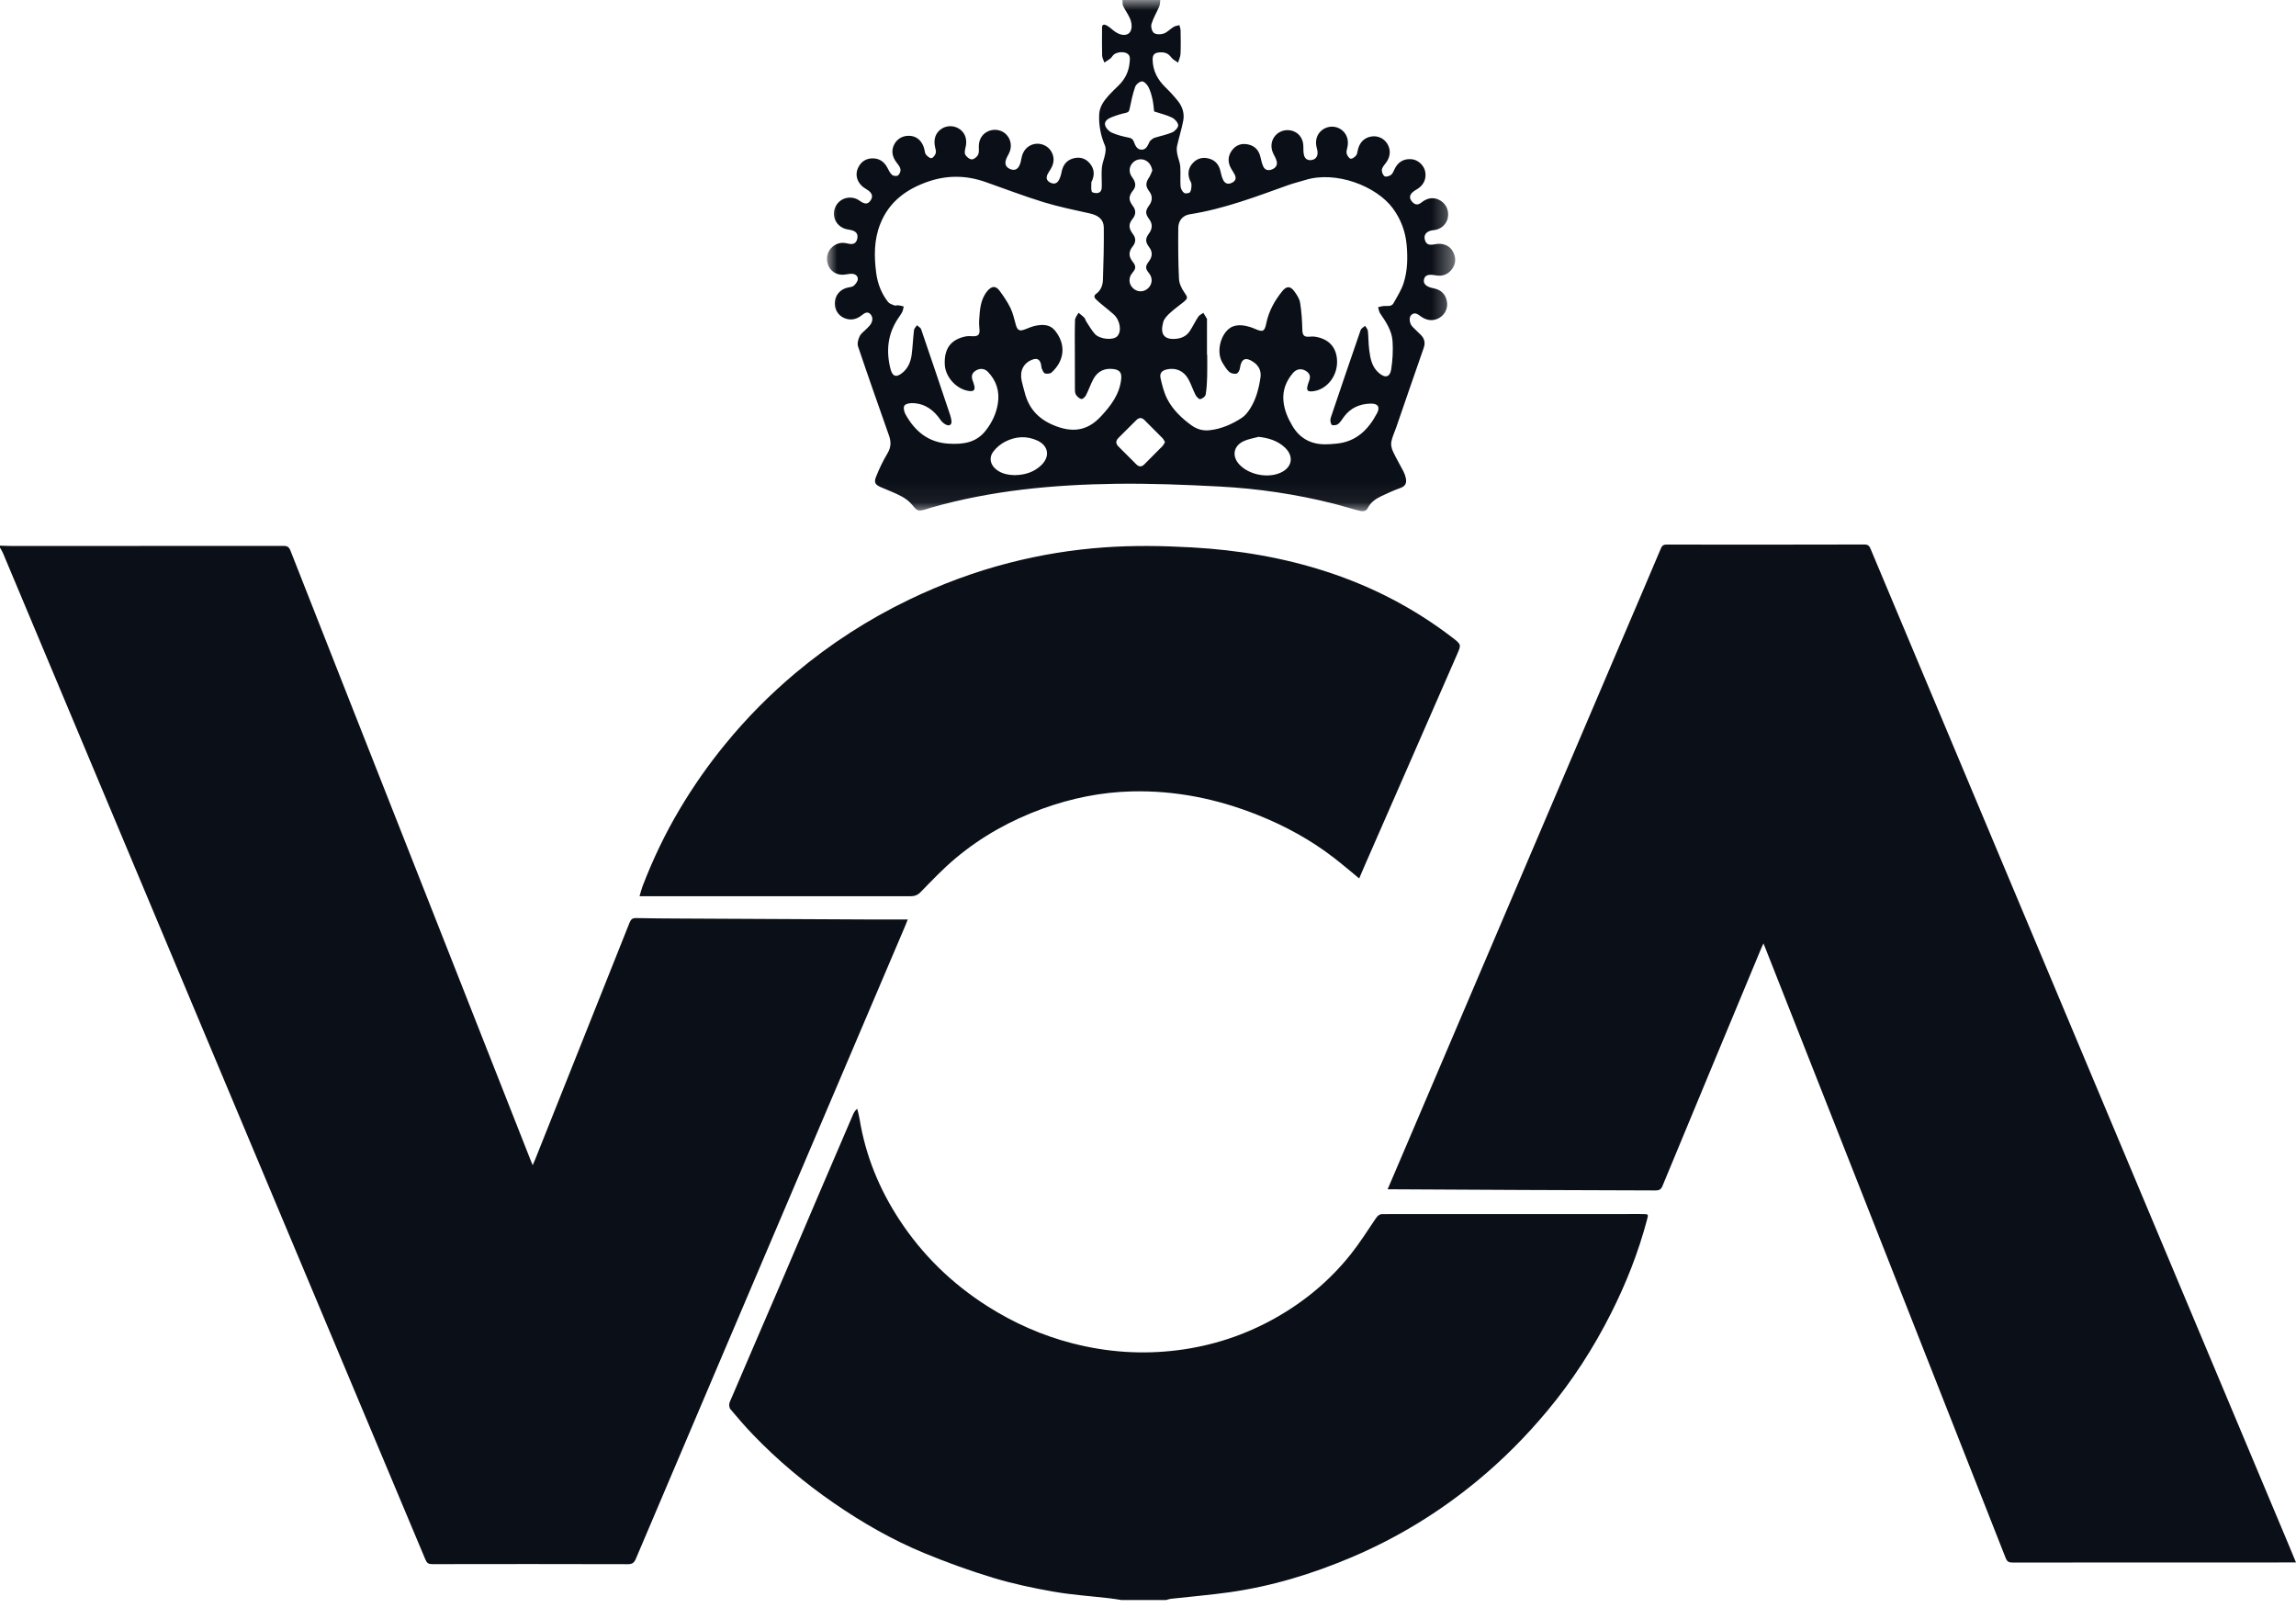 <?xml version="1.0" encoding="UTF-8"?>
<svg width="112px" height="79px" viewBox="0 0 112 79" version="1.1" xmlns="http://www.w3.org/2000/svg" xmlns:xlink="http://www.w3.org/1999/xlink">
    <title>VCA logo</title>
    <defs>
        <polygon id="path-1" points="0 0 30.643 0 30.643 24.938 0 24.938"></polygon>
    </defs>
    <g id="Page-1" stroke="none" stroke-width="1" fill="none" fill-rule="evenodd">
        <g id="Index-White" transform="translate(-1211, -1804)">
            <g id="VCA-logo" transform="translate(1211, 1804)">
                <path d="M0,26.619 C0.189,26.625 0.378,26.635 0.566,26.635 C4.987,26.636 9.408,26.637 13.828,26.632 C14.016,26.631 14.099,26.685 14.169,26.862 C16.036,31.615 17.911,36.364 19.783,41.115 C21.809,46.254 23.833,51.393 25.857,56.532 C25.892,56.62 25.928,56.706 25.984,56.843 C26.036,56.723 26.073,56.643 26.106,56.562 C27.642,52.712 29.18,48.862 30.711,45.01 C30.777,44.844 30.856,44.784 31.036,44.788 C31.769,44.804 32.503,44.807 33.237,44.811 C36.339,44.827 39.44,44.843 42.542,44.857 C43.109,44.86 43.675,44.857 44.282,44.857 C44.225,44.997 44.187,45.097 44.145,45.196 C41.144,52.244 38.143,59.291 35.142,66.339 C33.765,69.574 32.388,72.808 31.017,76.045 C30.936,76.236 30.845,76.309 30.625,76.308 C27.443,76.299 24.262,76.3 21.081,76.306 C20.902,76.307 20.823,76.252 20.755,76.09 C17.177,67.558 13.593,59.028 10.012,50.497 C6.721,42.657 3.433,34.816 0.142,26.976 C0.104,26.885 0.048,26.801 0,26.714 C0,26.682 0,26.651 0,26.619" id="Fill-1" fill="#0B0F17"></path>
                <path d="M54.706,78.057 C54.514,78.028 54.323,77.994 54.13,77.972 C53.214,77.866 52.29,77.806 51.383,77.647 C50.391,77.473 49.399,77.261 48.436,76.97 C47.299,76.625 46.177,76.219 45.079,75.765 C43.523,75.122 42.066,74.285 40.678,73.328 C39.257,72.348 37.942,71.247 36.746,70.005 C36.358,69.602 35.991,69.179 35.632,68.749 C35.57,68.675 35.552,68.506 35.591,68.414 C36.479,66.332 37.38,64.255 38.273,62.176 C38.846,60.842 39.41,59.505 39.981,58.171 C40.523,56.903 41.068,55.636 41.613,54.369 C41.655,54.271 41.708,54.179 41.816,54.09 C41.856,54.26 41.906,54.429 41.933,54.601 C42.221,56.372 42.888,57.998 43.864,59.493 C44.992,61.221 46.444,62.63 48.188,63.736 C49.471,64.549 50.844,65.155 52.314,65.534 C53.996,65.967 55.697,66.088 57.428,65.872 C59.127,65.66 60.718,65.138 62.204,64.303 C63.635,63.499 64.88,62.462 65.901,61.175 C66.335,60.627 66.712,60.033 67.103,59.452 C67.201,59.307 67.3,59.215 67.482,59.231 C67.568,59.239 67.655,59.229 67.742,59.229 C71.831,59.228 75.92,59.228 80.009,59.227 C80.056,59.227 80.104,59.227 80.151,59.228 C80.416,59.233 80.413,59.235 80.344,59.496 C79.926,61.08 79.328,62.598 78.592,64.058 C77.735,65.76 76.706,67.353 75.484,68.821 C74.451,70.061 73.32,71.201 72.078,72.228 C70.218,73.765 68.179,75.015 65.959,75.959 C64.028,76.78 62.032,77.39 59.95,77.681 C59.006,77.813 58.055,77.892 57.107,77.998 C57.032,78.007 56.959,78.037 56.885,78.057 L54.706,78.057 Z" id="Fill-3" fill="#0B0F17"></path>
                <g id="Group-7" transform="translate(40.342, 0)">
                    <mask id="mask-2" fill="white">
                        <use xlink:href="#path-1"></use>
                    </mask>
                    <g id="Clip-6"></g>
                    <path d="M16.487,21.569 C16.443,21.496 16.417,21.428 16.371,21.38 C16.079,21.082 15.781,20.789 15.487,20.493 C15.346,20.352 15.213,20.369 15.078,20.504 C14.795,20.79 14.512,21.075 14.225,21.355 C14.077,21.5 14.074,21.64 14.218,21.784 C14.507,22.074 14.798,22.362 15.088,22.652 C15.218,22.782 15.347,22.785 15.477,22.655 C15.773,22.359 16.069,22.066 16.361,21.767 C16.412,21.715 16.442,21.641 16.487,21.569 L16.487,21.569 Z M9.174,23.179 C9.645,23.169 10.1,23.04 10.462,22.684 C10.887,22.267 10.803,21.746 10.266,21.495 C9.739,21.25 9.2,21.287 8.694,21.544 C8.472,21.657 8.261,21.836 8.109,22.034 C7.884,22.329 7.967,22.68 8.261,22.909 C8.521,23.112 8.826,23.173 9.174,23.179 L9.174,23.179 Z M21.052,21.311 C20.805,21.38 20.543,21.417 20.315,21.526 C19.815,21.765 19.742,22.269 20.123,22.67 C20.592,23.163 21.494,23.341 22.117,23.064 C22.699,22.806 22.793,22.251 22.321,21.819 C21.968,21.495 21.537,21.366 21.052,21.311 L21.052,21.311 Z M15.868,8.321 C15.836,8.103 15.723,7.919 15.544,7.828 C15.328,7.717 15.059,7.771 14.898,7.956 C14.722,8.158 14.718,8.425 14.887,8.65 C15.064,8.888 15.083,9.093 14.943,9.27 C14.699,9.579 14.697,9.753 14.934,10.069 C15.072,10.254 15.067,10.473 14.922,10.653 C14.702,10.925 14.701,11.127 14.921,11.417 C15.074,11.619 15.072,11.82 14.915,12.015 C14.707,12.273 14.705,12.508 14.908,12.764 C15.081,12.981 15.078,13.099 14.893,13.314 C14.698,13.542 14.712,13.857 14.926,14.06 C15.137,14.259 15.442,14.263 15.655,14.07 C15.876,13.869 15.897,13.56 15.707,13.327 C15.521,13.099 15.521,12.99 15.703,12.75 C15.881,12.515 15.885,12.279 15.714,12.055 C15.521,11.801 15.52,11.64 15.712,11.381 C15.878,11.158 15.882,10.916 15.724,10.703 C15.519,10.424 15.518,10.288 15.721,10.01 C15.882,9.79 15.881,9.543 15.718,9.333 C15.531,9.091 15.536,8.913 15.713,8.653 C15.781,8.553 15.817,8.432 15.868,8.321 L15.868,8.321 Z M15.957,5.436 C15.933,5.247 15.922,5.042 15.877,4.844 C15.83,4.638 15.775,4.428 15.678,4.243 C15.615,4.123 15.468,3.966 15.366,3.971 C15.247,3.976 15.073,4.118 15.031,4.239 C14.91,4.584 14.837,4.947 14.761,5.306 C14.737,5.421 14.712,5.476 14.583,5.503 C14.347,5.554 14.112,5.627 13.887,5.717 C13.718,5.784 13.521,5.9 13.564,6.1 C13.596,6.242 13.744,6.403 13.881,6.466 C14.142,6.585 14.43,6.656 14.713,6.713 C14.846,6.74 14.915,6.779 14.964,6.906 C15.034,7.088 15.112,7.301 15.349,7.302 C15.586,7.302 15.648,7.078 15.739,6.907 C15.742,6.9 15.742,6.889 15.747,6.885 C15.819,6.83 15.884,6.754 15.966,6.727 C16.256,6.631 16.562,6.578 16.84,6.457 C16.971,6.4 17.139,6.22 17.131,6.107 C17.121,5.973 16.964,5.803 16.827,5.736 C16.562,5.607 16.267,5.539 15.957,5.436 L15.957,5.436 Z M18.535,17.298 C18.539,17.298 18.543,17.298 18.546,17.298 C18.546,17.653 18.555,18.008 18.544,18.363 C18.535,18.661 18.522,18.962 18.47,19.254 C18.453,19.345 18.307,19.455 18.206,19.472 C18.142,19.483 18.022,19.355 17.976,19.265 C17.847,19.013 17.762,18.738 17.625,18.492 C17.402,18.09 17.009,17.925 16.584,18.02 C16.332,18.076 16.214,18.204 16.271,18.456 C16.349,18.798 16.435,19.15 16.594,19.459 C16.868,19.993 17.299,20.404 17.785,20.754 C18.044,20.94 18.335,21.024 18.655,20.989 C19.232,20.927 19.75,20.699 20.229,20.388 C20.388,20.284 20.52,20.119 20.625,19.957 C20.927,19.492 21.062,18.963 21.144,18.424 C21.192,18.111 21.074,17.849 20.809,17.666 C20.416,17.395 20.207,17.496 20.141,17.968 C20.128,18.066 20.048,18.212 19.974,18.228 C19.865,18.253 19.704,18.216 19.621,18.143 C19.489,18.026 19.393,17.862 19.298,17.708 C19.041,17.29 19.111,16.634 19.45,16.196 C19.708,15.863 20.094,15.783 20.636,15.953 C20.719,15.979 20.8,16.01 20.879,16.045 C21.262,16.211 21.346,16.177 21.428,15.772 C21.55,15.176 21.836,14.665 22.212,14.2 C22.413,13.952 22.602,13.948 22.79,14.205 C22.913,14.373 23.045,14.566 23.077,14.764 C23.148,15.196 23.176,15.638 23.186,16.077 C23.192,16.352 23.264,16.451 23.545,16.425 C23.623,16.418 23.703,16.412 23.779,16.422 C24.49,16.519 24.884,16.966 24.881,17.665 C24.879,18.373 24.372,18.998 23.729,19.085 C23.435,19.125 23.369,19.048 23.457,18.759 C23.479,18.684 23.507,18.61 23.532,18.535 C23.6,18.338 23.523,18.196 23.357,18.094 C23.137,17.959 22.899,17.995 22.721,18.206 C22.399,18.589 22.223,19.025 22.263,19.535 C22.298,19.986 22.472,20.387 22.698,20.772 C23.055,21.376 23.587,21.67 24.281,21.676 C24.47,21.678 24.66,21.661 24.848,21.643 C25.814,21.552 26.411,20.958 26.834,20.151 C26.991,19.851 26.866,19.682 26.524,19.69 C25.99,19.701 25.542,19.894 25.216,20.333 C25.126,20.453 25.05,20.59 24.937,20.683 C24.867,20.741 24.734,20.757 24.641,20.737 C24.596,20.728 24.556,20.592 24.555,20.512 C24.552,20.422 24.589,20.328 24.62,20.239 C25.087,18.858 25.554,17.477 26.032,16.1 C26.061,16.017 26.176,15.963 26.25,15.896 C26.297,15.978 26.374,16.057 26.384,16.144 C26.416,16.449 26.409,16.759 26.448,17.063 C26.5,17.479 26.573,17.895 26.918,18.193 C27.224,18.459 27.461,18.409 27.522,18.016 C27.592,17.57 27.616,17.108 27.589,16.657 C27.558,16.14 27.272,15.709 26.983,15.29 C26.924,15.205 26.914,15.087 26.882,14.985 C26.985,14.964 27.087,14.93 27.19,14.927 C27.355,14.921 27.539,14.966 27.637,14.788 C27.81,14.473 28.011,14.163 28.122,13.825 C28.32,13.219 28.331,12.582 28.275,11.95 C28.217,11.301 27.999,10.71 27.612,10.178 C26.815,9.081 24.83,8.315 23.331,8.781 C23.053,8.867 22.768,8.934 22.494,9.032 C20.921,9.596 19.36,10.193 17.696,10.454 C17.354,10.508 17.138,10.762 17.135,11.121 C17.127,11.949 17.13,12.778 17.169,13.604 C17.18,13.831 17.298,14.077 17.432,14.268 C17.594,14.499 17.621,14.547 17.395,14.732 C17.169,14.916 16.928,15.084 16.715,15.283 C16.586,15.403 16.444,15.551 16.4,15.713 C16.246,16.276 16.417,16.57 16.986,16.532 C17.295,16.511 17.538,16.397 17.703,16.142 C17.848,15.918 17.963,15.674 18.111,15.451 C18.164,15.37 18.273,15.325 18.356,15.263 C18.415,15.357 18.477,15.449 18.529,15.547 C18.546,15.578 18.535,15.625 18.535,15.664 C18.535,16.209 18.535,16.753 18.535,17.298 L18.535,17.298 Z M12.09,17.317 C12.09,16.749 12.08,16.18 12.098,15.613 C12.102,15.493 12.209,15.376 12.268,15.258 C12.364,15.338 12.468,15.412 12.554,15.502 C12.601,15.551 12.611,15.632 12.65,15.691 C12.784,15.894 12.904,16.111 13.065,16.29 C13.306,16.557 13.954,16.612 14.153,16.409 C14.385,16.174 14.307,15.636 13.989,15.342 C13.827,15.192 13.65,15.059 13.481,14.917 C13.354,14.811 13.223,14.709 13.108,14.592 C13.029,14.511 13.011,14.418 13.129,14.333 C13.36,14.168 13.451,13.913 13.46,13.653 C13.49,12.802 13.51,11.95 13.502,11.098 C13.499,10.714 13.242,10.508 12.836,10.416 C12.075,10.245 11.308,10.091 10.564,9.863 C9.609,9.569 8.673,9.21 7.729,8.878 C6.805,8.553 5.879,8.535 4.947,8.854 C3.876,9.221 3.027,9.838 2.597,10.925 C2.289,11.703 2.292,12.51 2.401,13.326 C2.471,13.846 2.655,14.318 2.976,14.73 C3.044,14.817 3.179,14.858 3.29,14.901 C3.343,14.921 3.415,14.886 3.477,14.893 C3.566,14.904 3.653,14.931 3.742,14.951 C3.719,15.04 3.711,15.136 3.671,15.215 C3.61,15.334 3.528,15.442 3.454,15.554 C2.957,16.306 2.879,17.125 3.092,17.98 C3.193,18.39 3.395,18.437 3.714,18.156 C3.972,17.929 4.086,17.626 4.13,17.302 C4.182,16.904 4.196,16.501 4.244,16.103 C4.254,16.02 4.339,15.946 4.389,15.868 C4.459,15.933 4.565,15.985 4.592,16.065 C5.07,17.458 5.539,18.855 6.008,20.251 C6.038,20.34 6.057,20.434 6.071,20.527 C6.096,20.698 5.991,20.784 5.851,20.736 C5.731,20.696 5.611,20.594 5.538,20.487 C5.213,20.008 4.791,19.694 4.2,19.667 C4.055,19.66 3.846,19.691 3.777,19.785 C3.714,19.872 3.76,20.09 3.828,20.212 C4.287,21.039 4.942,21.586 5.934,21.644 C6.625,21.685 7.266,21.605 7.73,21.02 C8.038,20.631 8.252,20.191 8.332,19.7 C8.431,19.101 8.267,18.573 7.844,18.136 C7.678,17.964 7.439,17.956 7.239,18.091 C7.047,18.219 7.033,18.391 7.113,18.589 C7.142,18.662 7.165,18.738 7.184,18.815 C7.232,19.017 7.16,19.099 6.956,19.078 C6.337,19.012 5.772,18.407 5.744,17.78 C5.709,17.003 6.044,16.553 6.778,16.41 C6.899,16.386 7.029,16.404 7.154,16.404 C7.372,16.403 7.454,16.313 7.439,16.098 C7.429,15.941 7.411,15.783 7.422,15.626 C7.455,15.123 7.475,14.614 7.823,14.196 C8.033,13.945 8.232,13.929 8.423,14.191 C8.618,14.457 8.807,14.734 8.95,15.029 C9.072,15.281 9.132,15.564 9.208,15.836 C9.287,16.121 9.392,16.174 9.669,16.064 C9.837,15.997 10.006,15.925 10.182,15.889 C10.526,15.821 10.875,15.823 11.119,16.124 C11.651,16.782 11.613,17.566 10.956,18.171 C10.887,18.234 10.73,18.245 10.632,18.217 C10.564,18.197 10.516,18.074 10.48,17.988 C10.45,17.918 10.457,17.833 10.436,17.757 C10.372,17.521 10.239,17.458 10.008,17.548 C9.588,17.71 9.394,18.087 9.493,18.566 C9.534,18.767 9.596,18.963 9.647,19.161 C9.845,19.923 10.298,20.425 11.041,20.739 C11.934,21.116 12.68,21.047 13.357,20.318 C13.844,19.794 14.265,19.249 14.349,18.508 C14.385,18.192 14.287,18.043 13.973,18.004 C13.545,17.95 13.206,18.104 12.999,18.482 C12.859,18.737 12.768,19.017 12.636,19.276 C12.593,19.36 12.481,19.472 12.414,19.464 C12.318,19.453 12.215,19.356 12.153,19.27 C12.103,19.2 12.093,19.09 12.093,18.998 C12.088,18.437 12.09,17.877 12.09,17.317 L12.09,17.317 Z M16.259,-4.73648879e-06 C16.243,0.105 16.246,0.219 16.206,0.315 C16.085,0.602 15.918,0.873 15.828,1.169 C15.789,1.298 15.847,1.534 15.946,1.607 C16.057,1.689 16.28,1.689 16.424,1.638 C16.602,1.575 16.742,1.413 16.909,1.311 C16.99,1.262 17.096,1.254 17.191,1.227 C17.21,1.314 17.246,1.401 17.248,1.488 C17.254,1.866 17.262,2.246 17.245,2.624 C17.238,2.769 17.167,2.911 17.125,3.055 C17.011,2.97 16.868,2.906 16.789,2.796 C16.645,2.594 16.462,2.54 16.236,2.555 C15.975,2.571 15.878,2.663 15.884,2.926 C15.897,3.46 16.13,3.891 16.509,4.26 C16.729,4.473 16.938,4.7 17.128,4.941 C17.346,5.218 17.444,5.55 17.375,5.899 C17.294,6.313 17.165,6.718 17.074,7.131 C17.047,7.257 17.064,7.4 17.089,7.53 C17.126,7.727 17.216,7.918 17.231,8.115 C17.256,8.437 17.223,8.763 17.246,9.085 C17.254,9.201 17.328,9.342 17.418,9.411 C17.476,9.457 17.676,9.429 17.711,9.372 C17.775,9.268 17.78,9.117 17.778,8.986 C17.777,8.906 17.712,8.828 17.684,8.747 C17.579,8.442 17.639,8.167 17.86,7.938 C18.084,7.705 18.367,7.653 18.667,7.746 C18.964,7.838 19.128,8.057 19.194,8.359 C19.225,8.504 19.261,8.652 19.327,8.783 C19.419,8.967 19.577,9.008 19.765,8.91 C19.956,8.811 19.967,8.664 19.876,8.494 C19.825,8.397 19.759,8.307 19.706,8.211 C19.542,7.913 19.549,7.617 19.748,7.343 C19.943,7.075 20.219,6.977 20.541,7.046 C20.875,7.118 21.071,7.335 21.145,7.668 C21.18,7.821 21.214,7.977 21.279,8.118 C21.36,8.295 21.518,8.338 21.698,8.268 C21.881,8.197 21.985,8.064 21.934,7.862 C21.903,7.742 21.84,7.629 21.783,7.518 C21.621,7.206 21.652,6.863 21.871,6.612 C22.086,6.366 22.448,6.28 22.757,6.402 C23.066,6.524 23.242,6.812 23.237,7.172 C23.235,7.297 23.237,7.425 23.262,7.546 C23.301,7.733 23.425,7.833 23.622,7.809 C23.813,7.786 23.919,7.663 23.93,7.477 C23.936,7.386 23.909,7.29 23.886,7.2 C23.796,6.857 23.898,6.53 24.163,6.334 C24.422,6.141 24.784,6.127 25.052,6.3 C25.34,6.486 25.464,6.813 25.388,7.168 C25.365,7.275 25.324,7.393 25.349,7.491 C25.374,7.589 25.461,7.723 25.542,7.741 C25.619,7.758 25.748,7.662 25.811,7.583 C25.87,7.509 25.874,7.392 25.899,7.293 C25.989,6.928 26.226,6.704 26.575,6.656 C26.889,6.612 27.196,6.766 27.35,7.045 C27.517,7.347 27.474,7.684 27.246,7.969 C27.169,8.065 27.076,8.177 27.065,8.289 C27.054,8.391 27.118,8.544 27.2,8.599 C27.263,8.641 27.424,8.595 27.506,8.537 C27.588,8.478 27.635,8.362 27.68,8.263 C27.844,7.901 28.139,7.726 28.533,7.769 C28.839,7.802 29.122,8.067 29.181,8.375 C29.25,8.737 29.092,9.056 28.757,9.245 C28.682,9.287 28.608,9.335 28.547,9.395 C28.393,9.545 28.415,9.706 28.552,9.853 C28.683,9.994 28.821,10.018 28.987,9.885 C29.312,9.624 29.642,9.602 29.947,9.8 C30.233,9.987 30.361,10.328 30.272,10.672 C30.196,10.968 29.927,11.192 29.606,11.227 C29.56,11.232 29.512,11.234 29.467,11.246 C29.224,11.309 29.112,11.464 29.157,11.668 C29.21,11.906 29.345,11.979 29.625,11.92 C30.042,11.833 30.388,11.972 30.55,12.305 C30.694,12.6 30.675,12.89 30.47,13.15 C30.272,13.402 30.004,13.491 29.691,13.432 C29.323,13.363 29.155,13.425 29.117,13.653 C29.084,13.853 29.24,13.997 29.576,14.061 C29.92,14.127 30.152,14.317 30.229,14.66 C30.308,15.007 30.169,15.322 29.884,15.499 C29.601,15.675 29.269,15.654 28.976,15.443 C28.835,15.342 28.691,15.211 28.513,15.353 C28.376,15.463 28.401,15.771 28.555,15.936 C28.689,16.08 28.842,16.206 28.977,16.349 C29.149,16.529 29.193,16.73 29.105,16.979 C28.651,18.272 28.209,19.57 27.761,20.865 C27.682,21.096 27.57,21.319 27.527,21.556 C27.5,21.704 27.542,21.884 27.608,22.025 C27.764,22.36 27.956,22.679 28.124,23.008 C28.177,23.112 28.215,23.228 28.238,23.342 C28.281,23.562 28.215,23.716 27.981,23.802 C27.663,23.917 27.352,24.055 27.047,24.2 C26.768,24.333 26.521,24.5 26.371,24.796 C26.269,24.996 26.053,24.939 25.879,24.894 C25.482,24.792 25.092,24.666 24.695,24.566 C22.876,24.108 21.027,23.835 19.158,23.736 C17.465,23.646 15.768,23.579 14.074,23.602 C11.031,23.644 8.011,23.926 5.068,24.768 C4.977,24.794 4.888,24.825 4.797,24.852 C4.434,24.957 4.393,24.921 4.157,24.632 C4.017,24.46 3.823,24.314 3.626,24.21 C3.307,24.04 2.964,23.914 2.632,23.77 C2.364,23.654 2.28,23.546 2.386,23.274 C2.543,22.872 2.733,22.479 2.954,22.109 C3.126,21.82 3.131,21.555 3.026,21.255 C2.516,19.806 2.004,18.357 1.514,16.901 C1.465,16.756 1.522,16.544 1.596,16.397 C1.671,16.25 1.831,16.147 1.95,16.021 C2.02,15.948 2.098,15.876 2.147,15.789 C2.241,15.624 2.238,15.44 2.1,15.309 C1.961,15.176 1.811,15.288 1.697,15.378 C1.478,15.552 1.241,15.627 0.969,15.56 C0.609,15.471 0.376,15.163 0.379,14.798 C0.382,14.421 0.625,14.122 0.997,14.032 C1.104,14.007 1.234,14.003 1.308,13.938 C1.401,13.856 1.504,13.72 1.503,13.609 C1.502,13.429 1.343,13.348 1.165,13.357 C1.024,13.364 0.884,13.404 0.744,13.403 C0.288,13.4 -0.037,13.017 0.003,12.549 C0.041,12.115 0.455,11.789 0.885,11.856 C0.963,11.868 1.039,11.889 1.117,11.9 C1.287,11.922 1.413,11.863 1.464,11.69 C1.517,11.512 1.49,11.353 1.308,11.269 C1.21,11.224 1.098,11.209 0.99,11.189 C0.675,11.133 0.419,10.896 0.355,10.596 C0.284,10.266 0.424,9.933 0.707,9.756 C0.968,9.592 1.33,9.603 1.577,9.783 C1.853,9.984 2.002,9.976 2.141,9.753 C2.262,9.559 2.184,9.379 1.912,9.225 C1.5,8.992 1.336,8.574 1.515,8.19 C1.654,7.891 1.894,7.727 2.226,7.726 C2.555,7.726 2.791,7.889 2.944,8.181 C3.009,8.305 3.071,8.442 3.171,8.531 C3.233,8.586 3.396,8.605 3.458,8.561 C3.535,8.507 3.598,8.366 3.586,8.272 C3.571,8.158 3.485,8.045 3.408,7.948 C3.168,7.646 3.122,7.328 3.289,7.026 C3.451,6.733 3.758,6.586 4.109,6.633 C4.43,6.677 4.671,6.929 4.753,7.302 C4.771,7.386 4.779,7.487 4.83,7.546 C4.899,7.625 5.015,7.728 5.094,7.715 C5.177,7.702 5.27,7.575 5.303,7.478 C5.333,7.392 5.294,7.278 5.272,7.179 C5.184,6.797 5.295,6.473 5.586,6.283 C5.862,6.102 6.23,6.116 6.496,6.317 C6.763,6.519 6.849,6.843 6.753,7.212 C6.725,7.321 6.698,7.467 6.748,7.551 C6.81,7.656 6.951,7.773 7.06,7.775 C7.165,7.776 7.314,7.659 7.367,7.554 C7.426,7.439 7.405,7.279 7.405,7.139 C7.405,6.789 7.591,6.502 7.907,6.384 C8.214,6.269 8.566,6.352 8.772,6.59 C8.992,6.842 9.028,7.196 8.87,7.495 C8.815,7.599 8.756,7.704 8.723,7.815 C8.66,8.03 8.75,8.181 8.962,8.258 C9.165,8.332 9.305,8.246 9.388,8.071 C9.441,7.96 9.466,7.832 9.488,7.709 C9.551,7.357 9.774,7.104 10.096,7.03 C10.403,6.961 10.733,7.087 10.909,7.341 C11.101,7.619 11.1,7.947 10.908,8.252 C10.858,8.332 10.805,8.411 10.762,8.495 C10.67,8.673 10.708,8.814 10.892,8.908 C11.073,9 11.221,8.953 11.313,8.782 C11.374,8.666 11.416,8.535 11.44,8.405 C11.503,8.065 11.674,7.819 12.016,7.726 C12.335,7.64 12.615,7.722 12.826,7.978 C13.049,8.25 13.061,8.552 12.906,8.864 C12.903,8.871 12.896,8.878 12.896,8.885 C12.897,9.042 12.87,9.207 12.915,9.35 C12.931,9.402 13.133,9.44 13.228,9.411 C13.411,9.356 13.404,9.174 13.404,9.014 C13.404,8.729 13.382,8.443 13.41,8.162 C13.433,7.941 13.529,7.729 13.568,7.509 C13.592,7.379 13.611,7.224 13.562,7.11 C13.353,6.622 13.253,6.117 13.276,5.589 C13.292,5.213 13.5,4.922 13.741,4.655 C13.894,4.486 14.06,4.328 14.224,4.169 C14.543,3.859 14.725,3.485 14.762,3.042 C14.777,2.869 14.81,2.687 14.606,2.591 C14.419,2.502 14.092,2.551 13.963,2.688 C13.915,2.739 13.881,2.807 13.827,2.851 C13.734,2.925 13.63,2.985 13.531,3.052 C13.493,2.939 13.425,2.827 13.421,2.713 C13.407,2.311 13.416,1.908 13.416,1.505 C13.416,1.466 13.418,1.426 13.415,1.387 C13.402,1.188 13.508,1.168 13.649,1.246 C13.758,1.306 13.855,1.389 13.951,1.47 C14.229,1.701 14.52,1.768 14.707,1.639 C14.873,1.525 14.915,1.213 14.775,0.892 C14.684,0.684 14.542,0.499 14.445,0.293 C14.405,0.209 14.421,0.099 14.412,-4.73648879e-06 L16.259,-4.73648879e-06 Z" id="Fill-5" fill="#0B0F17" mask="url(#mask-2)"></path>
                </g>
                <path d="M67.689,58.019 C68.042,57.193 68.38,56.404 68.716,55.615 C72.231,47.372 75.745,39.129 79.259,30.887 C79.847,29.509 80.438,28.133 81.02,26.753 C81.078,26.615 81.145,26.566 81.295,26.567 C84.515,26.571 87.736,26.572 90.956,26.563 C91.16,26.563 91.204,26.672 91.262,26.811 C92.811,30.502 94.36,34.194 95.91,37.885 C98.319,43.625 100.729,49.366 103.139,55.106 C105.978,61.871 108.818,68.636 111.658,75.4 C111.767,75.66 111.874,75.92 112,76.224 L111.71,76.224 C107.195,76.224 102.68,76.223 98.165,76.228 C97.99,76.228 97.907,76.182 97.839,76.011 C94.909,68.56 91.973,61.111 89.037,53.663 C88.063,51.192 87.089,48.722 86.115,46.252 C86.092,46.194 86.068,46.136 86.022,46.024 C85.97,46.139 85.935,46.21 85.905,46.284 C84.3,50.14 82.695,53.995 81.098,57.854 C81.023,58.035 80.931,58.076 80.75,58.075 C78.587,58.063 76.425,58.061 74.262,58.052 C72.139,58.043 70.016,58.03 67.893,58.019 C67.838,58.019 67.784,58.019 67.689,58.019" id="Fill-8" fill="#0B0F17"></path>
                <path d="M66.302,42.853 C65.859,42.49 65.476,42.163 65.079,41.855 C63.936,40.969 62.678,40.287 61.338,39.753 C59.374,38.971 57.337,38.557 55.218,38.608 C53.717,38.644 52.261,38.94 50.849,39.454 C49.299,40.018 47.877,40.81 46.615,41.868 C46.014,42.373 45.466,42.945 44.918,43.511 C44.761,43.673 44.612,43.723 44.404,43.723 C40.236,43.72 36.069,43.721 31.901,43.721 C31.683,43.721 31.465,43.721 31.197,43.721 C31.252,43.538 31.288,43.381 31.345,43.233 C31.841,41.941 32.433,40.695 33.138,39.506 C33.805,38.379 34.554,37.308 35.385,36.294 C36.417,35.033 37.556,33.881 38.802,32.835 C40.501,31.41 42.349,30.215 44.35,29.252 C45.918,28.497 47.54,27.893 49.224,27.46 C50.745,27.068 52.289,26.816 53.86,26.704 C55.297,26.602 56.728,26.624 58.162,26.706 C60.409,26.833 62.61,27.201 64.751,27.902 C66.959,28.624 68.993,29.683 70.838,31.097 C71.291,31.445 71.287,31.444 71.071,31.938 C70.261,33.787 69.454,35.638 68.645,37.488 C67.957,39.062 67.266,40.637 66.577,42.211 C66.487,42.417 66.4,42.624 66.302,42.853" id="Fill-10" fill="#0B0F17"></path>
            </g>
        </g>
    </g>
</svg>